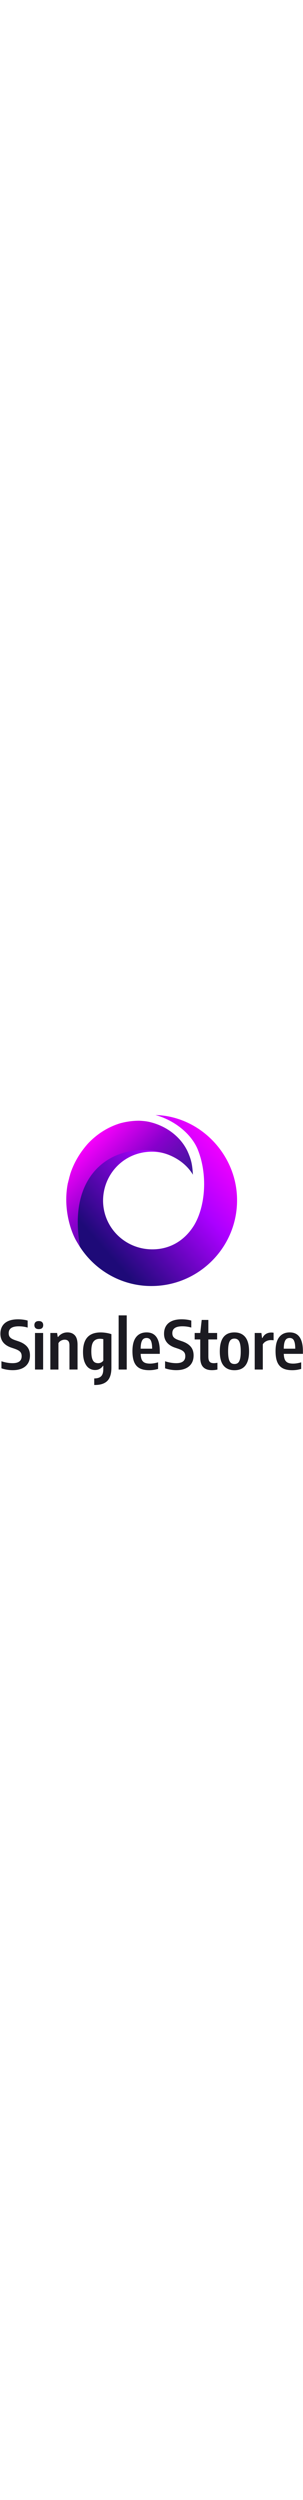 <svg width="50" height="412" viewBox="0 0 463 412" fill="none" xmlns="http://www.w3.org/2000/svg">
<path d="M10.616 388.655C7.524 388.167 4.734 387.446 2.199 386.539V375.797C8.198 377.75 13.871 378.704 19.243 378.704C23.916 378.704 27.381 377.797 29.683 375.983C31.961 374.169 33.1 371.542 33.1 368.054C33.1 366.101 32.752 364.474 32.054 363.125C31.357 361.776 30.194 360.591 28.567 359.544C26.939 358.498 24.73 357.498 21.893 356.545L17.336 355.01C6.199 351.22 0.618 344.152 0.618 333.851C0.618 329.248 1.618 325.295 3.641 321.993C5.664 318.691 8.663 316.157 12.662 314.39C16.662 312.646 21.614 311.762 27.474 311.762C30.124 311.762 32.775 311.925 35.379 312.274C37.983 312.623 40.285 313.088 42.262 313.716V324.411C38.146 323.109 33.566 322.458 28.543 322.458C18.382 322.458 13.29 325.946 13.29 332.898C13.29 334.781 13.616 336.339 14.243 337.595C14.871 338.85 15.941 339.99 17.406 340.966C18.894 341.966 20.94 342.896 23.567 343.78L28.125 345.314C33.914 347.267 38.309 349.965 41.308 353.429C44.285 356.894 45.796 361.404 45.796 366.961C45.796 371.635 44.773 375.658 42.703 379.006C40.634 382.354 37.635 384.935 33.682 386.725C29.729 388.516 24.962 389.399 19.405 389.399C16.638 389.399 13.709 389.167 10.616 388.655Z" fill="#1B1A21"/>
<path d="M54.236 325.156C53.096 324.086 52.538 322.575 52.538 320.622C52.538 318.669 53.096 317.157 54.236 316.064C55.375 314.995 57.049 314.437 59.258 314.437C61.467 314.437 63.164 314.995 64.304 316.088C65.443 317.18 66.024 318.692 66.024 320.622C66.024 322.575 65.466 324.086 64.327 325.156C63.188 326.225 61.513 326.76 59.258 326.76C57.049 326.76 55.375 326.225 54.236 325.156Z" fill="#1B1A21"/>
<path d="M65.909 332.62H53.469V388.423H65.909V332.62Z" fill="#1B1A21"/>
<path d="M76.928 332.619H87.252L88.182 338.595H88.856C90.624 336.386 92.716 334.689 95.111 333.503C97.506 332.317 100.157 331.736 103.063 331.736C107.806 331.736 111.573 333.224 114.34 336.2C117.107 339.176 118.502 343.989 118.502 350.593V388.4H106.132V351.546C106.132 348.407 105.505 346.175 104.249 344.85C102.993 343.524 101.203 342.85 98.878 342.85C97.111 342.85 95.32 343.292 93.553 344.152C91.786 345.012 90.368 346.338 89.298 348.128V388.446H76.928V332.619Z" fill="#1B1A21"/>
<path d="M143.987 402.002C148.73 402.002 152.218 400.909 154.473 398.723C156.729 396.538 157.845 392.864 157.845 387.679V382.773H157.24C156.054 384.726 154.404 386.26 152.334 387.423C150.265 388.586 147.893 389.167 145.219 389.167C141.871 389.167 138.825 388.237 136.058 386.377C133.291 384.517 131.059 381.517 129.385 377.402C127.688 373.286 126.851 368.008 126.851 361.591C126.851 351.639 129.083 344.175 133.524 339.246C137.965 334.293 144.708 331.805 153.753 331.782C156.543 331.782 159.426 332.015 162.402 332.503C165.378 332.991 167.982 333.619 170.238 334.456V385.656C170.238 394.887 168.145 401.606 164.006 405.768C159.844 409.93 153.52 412 145.033 412C144.591 412 144.429 412 143.987 411.977V402.002ZM154.52 377.657C155.938 376.96 157.054 375.983 157.868 374.774V342.036C156.171 341.664 154.45 341.478 152.753 341.478C148.358 341.478 145.056 342.92 142.848 345.826C140.639 348.733 139.546 353.592 139.546 360.451C139.546 365.218 139.964 368.961 140.825 371.635C141.685 374.309 142.871 376.169 144.382 377.192C145.894 378.215 147.823 378.727 150.149 378.727C151.637 378.727 153.102 378.378 154.52 377.657Z" fill="#1B1A21"/>
<path d="M181.282 388.446V305.764H193.652V388.423H181.282V388.446Z" fill="#1B1A21"/>
<path d="M244.154 364.497H214.95C215.09 368.287 215.648 371.24 216.648 373.403C217.648 375.542 219.159 377.076 221.205 378.006C223.251 378.936 225.972 379.378 229.39 379.378C232.901 379.378 236.97 378.727 241.573 377.425V387.493C239.085 388.167 236.76 388.679 234.598 388.981C232.436 389.283 230.203 389.446 227.925 389.446C221.996 389.446 217.159 388.469 213.416 386.493C209.672 384.517 206.905 381.424 205.092 377.193C203.278 372.937 202.371 367.334 202.371 360.335C202.371 350.779 204.255 343.641 208.021 338.874C211.788 334.107 217.113 331.736 224.018 331.736C237.458 331.736 244.178 341.385 244.178 360.684V364.497H244.154ZM219.159 341.687C217.88 342.641 216.857 344.315 216.113 346.71C215.369 349.105 214.974 352.383 214.927 356.592H232.482C232.459 352.406 232.087 349.105 231.412 346.71C230.738 344.315 229.785 342.641 228.553 341.687C227.32 340.734 225.786 340.246 223.949 340.246C222.042 340.246 220.438 340.734 219.159 341.687Z" fill="#1B1A21"/>
<path d="M260.659 388.655C257.566 388.167 254.776 387.446 252.242 386.54V375.797C258.24 377.75 263.914 378.704 269.285 378.704C273.958 378.704 277.423 377.797 279.725 375.983C282.003 374.17 283.143 371.542 283.143 368.055C283.143 366.101 282.794 364.474 282.096 363.125C281.399 361.777 280.236 360.591 278.609 359.545C276.981 358.498 274.772 357.498 271.935 356.545L267.378 355.011C256.217 351.197 250.66 344.129 250.66 333.828C250.66 329.225 251.66 325.272 253.683 321.97C255.706 318.668 258.705 316.134 262.705 314.367C266.704 312.623 271.656 311.74 277.516 311.74C280.167 311.74 282.817 311.902 285.421 312.251C288.026 312.6 290.327 313.065 292.304 313.693V324.388C288.188 323.086 283.608 322.435 278.585 322.435C268.425 322.435 263.332 325.923 263.332 332.875C263.332 334.758 263.658 336.316 264.286 337.572C264.914 338.827 265.983 339.967 267.448 340.943C268.936 341.943 270.982 342.873 273.61 343.757L278.167 345.291C283.957 347.245 288.351 349.942 291.351 353.406C294.327 356.871 295.838 361.381 295.838 366.939C295.838 371.612 294.815 375.635 292.746 378.983C290.676 382.331 287.677 384.912 283.724 386.702C279.771 388.493 275.005 389.376 269.448 389.376C266.657 389.399 263.728 389.167 260.659 388.655Z" fill="#1B1A21"/>
<path d="M332.25 378.1V388.423C329.553 389.074 326.762 389.4 323.856 389.4C318.02 389.4 313.602 387.865 310.556 384.773C307.51 381.68 305.999 376.774 305.999 370.078V342.501H297.466V332.62H305.999L308.208 312.716H318.392V332.62H331.785V342.501H318.392V368.59C318.392 371.147 318.671 373.17 319.252 374.635C319.834 376.1 320.74 377.146 321.973 377.774C323.205 378.402 324.856 378.727 326.925 378.727C328.181 378.727 329.948 378.518 332.25 378.1Z" fill="#1B1A21"/>
<path d="M341.643 382.47C337.784 377.82 335.854 370.566 335.854 360.753C335.854 341.408 343.317 331.759 358.222 331.759C365.383 331.759 370.894 334.13 374.777 338.874C378.637 343.617 380.59 350.872 380.59 360.66C380.59 379.866 373.126 389.469 358.245 389.469C351.037 389.469 345.503 387.121 341.643 382.47ZM363.523 378.355C364.895 377.262 365.964 375.309 366.732 372.519C367.499 369.728 367.848 365.845 367.848 360.846C367.848 355.731 367.476 351.732 366.732 348.872C365.988 346.012 364.918 344.012 363.5 342.896C362.081 341.78 360.338 341.199 358.222 341.199C356.083 341.199 354.292 341.757 352.897 342.873C351.502 343.989 350.432 345.942 349.688 348.779C348.944 351.616 348.572 355.522 348.572 360.544C348.572 365.636 348.944 369.589 349.688 372.402C350.432 375.239 351.502 377.192 352.897 378.308C354.269 379.424 356.059 379.982 358.245 379.982C360.384 380.006 362.128 379.448 363.523 378.355Z" fill="#1B1A21"/>
<path d="M389.215 332.619H399.446L400.423 340.292H401.027C402.399 337.432 404.236 335.316 406.584 333.968C408.909 332.619 411.56 331.945 414.536 331.945C415.722 331.945 416.908 332.038 418.07 332.247V343.803C416.908 343.594 415.49 343.501 413.769 343.501C411.281 343.501 408.933 344.082 406.7 345.221C404.492 346.361 402.771 347.942 401.585 349.965V388.423H389.215V332.619Z" fill="#1B1A21"/>
<path d="M462.831 364.497H433.627C433.766 368.287 434.324 371.24 435.324 373.403C436.324 375.542 437.835 377.076 439.882 378.006C441.928 378.936 444.648 379.378 448.066 379.378C451.577 379.378 455.646 378.727 460.25 377.425V387.493C457.762 388.167 455.437 388.679 453.274 388.981C451.112 389.283 448.88 389.446 446.601 389.446C440.672 389.446 435.836 388.469 432.092 386.493C428.349 384.517 425.582 381.424 423.768 377.193C421.955 372.937 421.048 367.334 421.048 360.335C421.048 350.779 422.931 343.641 426.698 338.874C430.465 334.107 435.789 331.736 442.695 331.736C456.134 331.736 462.854 341.385 462.854 360.684V364.497H462.831ZM437.835 341.687C436.557 342.641 435.534 344.315 434.789 346.71C434.045 349.105 433.65 352.383 433.604 356.592H451.159C451.135 352.406 450.763 349.105 450.089 346.71C449.415 344.315 448.461 342.641 447.229 341.687C445.997 340.734 444.462 340.246 442.625 340.246C440.719 340.246 439.114 340.734 437.835 341.687Z" fill="#1B1A21"/>
<path d="M237.644 0C265.606 7.777 291.082 27.374 301.645 51.327C317.8 90.211 314.072 139.361 296.363 168.601C281.45 192.554 258.46 205.308 232.052 204.997C191.042 204.686 157.799 172.023 157.488 130.962C157.488 89.9 189.799 55.993 232.052 55.993C238.887 55.993 248.742 56.941 259.927 61.607C259.927 61.607 251.886 56.844 231.235 53.645C171.895 45.868 101.876 90.833 118.031 194.42C140.4 234.238 183.275 261.301 232.052 260.99C303.82 260.679 362.539 201.886 362.228 129.717C362.228 60.659 305.994 1.866 237.644 0Z" fill="url(#paint0_linear)"/>
<path d="M286.421 55.06C276.479 34.218 255.974 17.731 230.808 11.199C225.216 9.643 219.313 9.021 212.789 8.71C203.158 8.71 193.837 9.954 184.206 12.443C160.283 19.598 143.506 33.596 133.565 44.483C120.827 59.104 112.438 74.346 107.467 89.589C107.467 89.9 107.157 90.211 107.157 90.833C106.846 92.078 105.603 95.81 105.603 96.744C105.292 97.366 105.292 98.299 104.982 98.921C104.671 100.165 104.36 101.41 104.05 102.654C104.05 102.965 104.05 103.276 103.739 103.587C95.661 143.716 109.08 179.727 117.158 193.103C119.179 196.449 120.838 199.24 122.5 201.801C104.17 102.258 156.866 54.749 216.828 53.505C248.207 52.882 279.585 65.636 294.809 91.144C293.877 77.146 292.945 69.369 286.421 55.06Z" fill="url(#paint1_linear)"/>
<defs>
<linearGradient id="paint0_linear" x1="317.189" y1="-4.75735e-06" x2="126.668" y2="167.726" gradientUnits="userSpaceOnUse">
<stop stop-color="#FF00FF"/>
<stop offset="0.404" stop-color="#AA00FF"/>
<stop offset="1" stop-color="#1E0A78"/>
</linearGradient>
<linearGradient id="paint1_linear" x1="198.026" y1="-33.806" x2="313.821" y2="83.723" gradientUnits="userSpaceOnUse">
<stop offset="0.035" stop-color="#FF00FF"/>
<stop offset="0.513" stop-color="#8800CC"/>
<stop offset="1" stop-color="#311B92"/>
</linearGradient>
</defs>
</svg>
